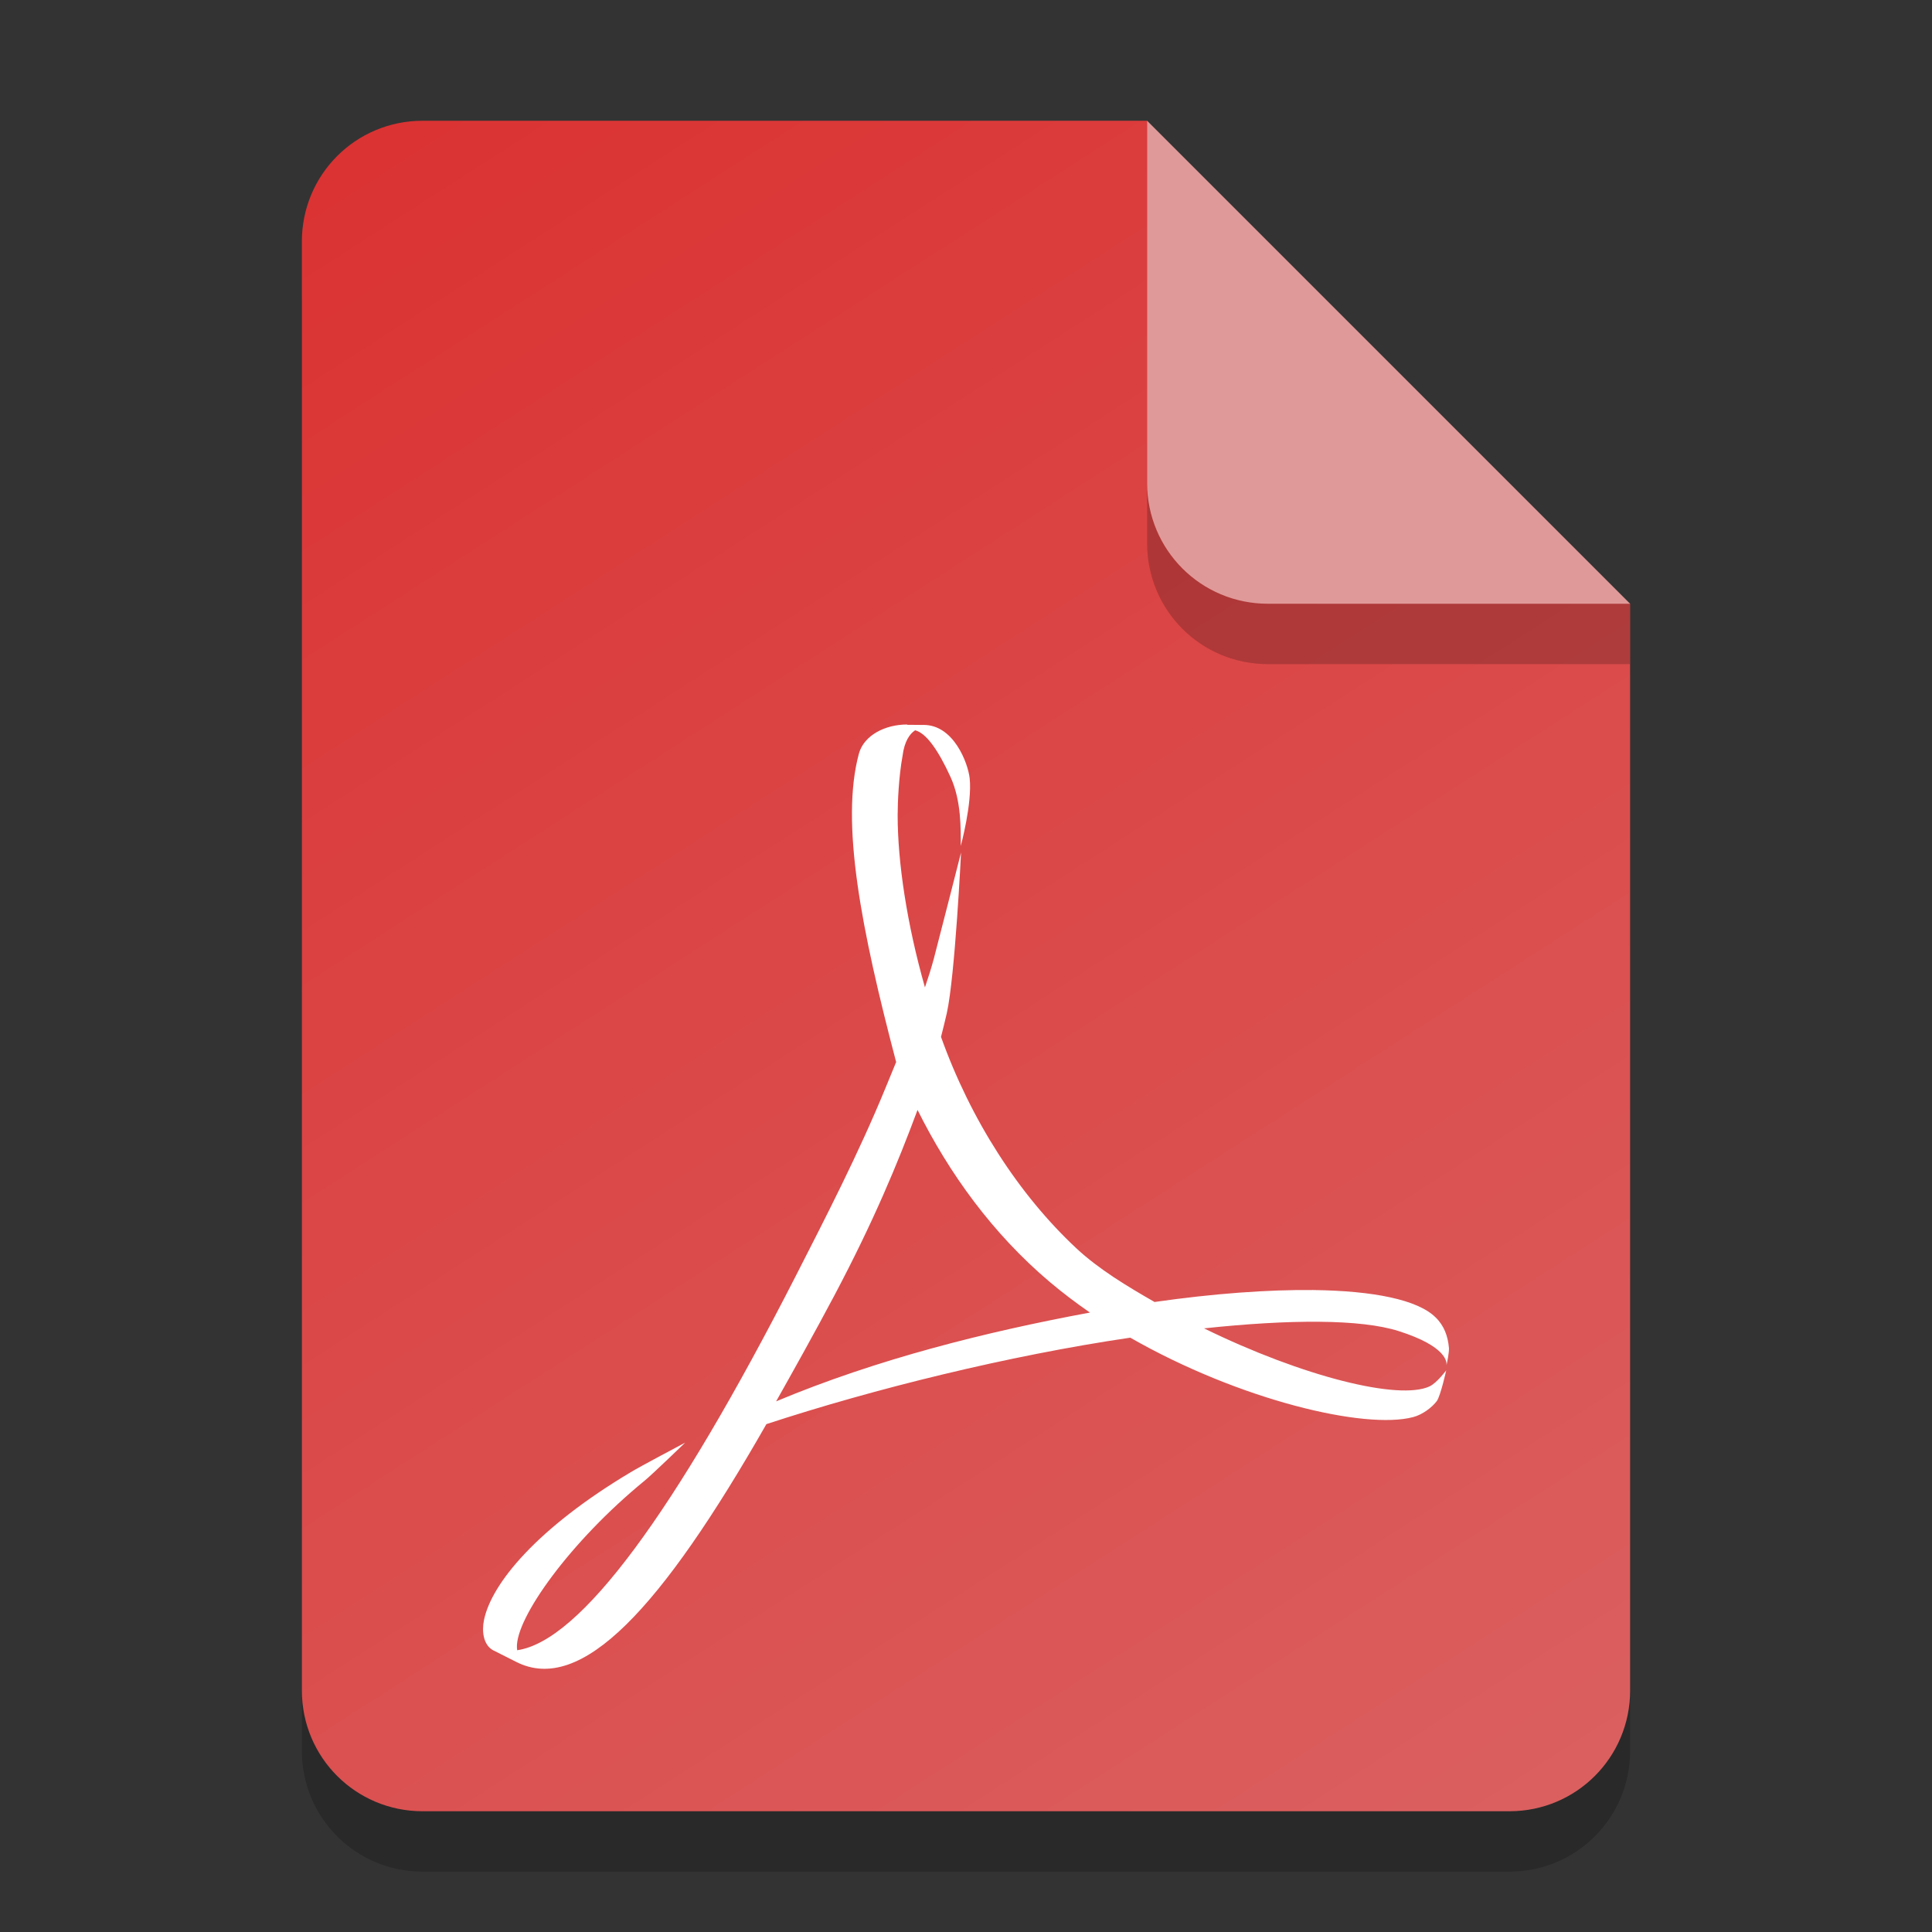 <?xml version="1.0" encoding="UTF-8" standalone="no"?>
<!-- Created with Inkscape (http://www.inkscape.org/) -->

<svg
   width="32"
   height="32"
   viewBox="0 0 32 32"
   version="1.1"
   id="svg5"
   inkscape:version="1.2.2 (1:1.2.2+202305151914+b0a8486541)"
   sodipodi:docname="application-pdf.svg"
   xmlns:inkscape="http://www.inkscape.org/namespaces/inkscape"
   xmlns:sodipodi="http://sodipodi.sourceforge.net/DTD/sodipodi-0.dtd"
   xmlns:xlink="http://www.w3.org/1999/xlink"
   xmlns="http://www.w3.org/2000/svg"
   xmlns:svg="http://www.w3.org/2000/svg">
  <rect x="0" y="0" width="32" height="32" fill="#333333" stroke="none"/>
  <sodipodi:namedview
     id="namedview7"
     pagecolor="#ffffff"
     bordercolor="#000000"
     borderopacity="0.25"
     inkscape:showpageshadow="2"
     inkscape:pageopacity="0.0"
     inkscape:pagecheckerboard="0"
     inkscape:deskcolor="#d1d1d1"
     inkscape:document-units="px"
     showgrid="false"
     inkscape:zoom="24.6875"
     inkscape:cx="15.979747"
     inkscape:cy="16"
     inkscape:window-width="1920"
     inkscape:window-height="1012"
     inkscape:window-x="0"
     inkscape:window-y="0"
     inkscape:window-maximized="1"
     inkscape:current-layer="svg5"
     showguides="false" />
  <defs
     id="defs2">
    <linearGradient
       inkscape:collect="always"
       id="linearGradient899">
      <stop
         style="stop-color:#db3333;stop-opacity:1;"
         offset="0"
         id="stop895" />
      <stop
         style="stop-color:#db5f5f;stop-opacity:1;"
         offset="1"
         id="stop897" />
    </linearGradient>
    <linearGradient
       inkscape:collect="always"
       xlink:href="#linearGradient899"
       id="linearGradient901"
       x1="7"
       y1="2"
       x2="25"
       y2="30"
       gradientUnits="userSpaceOnUse" />
  </defs>
  <path
     id="rect234"
     style="opacity:0.2;stroke-width:0.5;stroke-linecap:round;stroke-linejoin:round"
     d="m 7,3 h 12 l 8,8 v 18 c 0,1.108 -0.892,2 -2,2 H 7 C 5.892,31 5,30.108 5,29 V 5 C 5,3.892 5.892,3 7,3 Z"
     sodipodi:nodetypes="sccssssss" />
  <path
     id="rect448"
     style="fill:url(#linearGradient901);fill-opacity:1;stroke-width:0.5;stroke-linecap:round;stroke-linejoin:round"
     d="m 7,2 h 12 l 3,5 5,3 v 18 c 0,1.108 -0.892,2 -2,2 H 7 C 5.892,30 5,29.108 5,28 V 4 C 5,2.892 5.892,2 7,2 Z"
     sodipodi:nodetypes="scccssssss" />
  <path
     d="M 27,11 H 21 C 19.892,11 19,10.108 19,9 V 2 l 8,8 z"
     style="opacity:0.2;fill:#000000;stroke-width:0.5;stroke-linecap:round;stroke-linejoin:round"
     id="path611"
     sodipodi:nodetypes="cssccc" />
  <path
     id="rect600"
     style="fill:#e09999;fill-opacity:1;stroke-width:0.5;stroke-linecap:round;stroke-linejoin:round"
     d="M 27,10 H 21 C 19.892,10 19,9.108 19,8 V 2 l 4,4 z"
     sodipodi:nodetypes="cssccc" />
  <path
     d="m 15.025,12 c -0.369,0 -0.714,0.181 -0.798,0.479 -0.31,1.143 0.037,2.91 0.616,5.112 l -0.175,0.426 c -0.443,1.08 -0.997,2.156 -1.484,3.11 -2.011,3.934 -3.575,6.057 -4.618,6.206 l -0.004,-0.043 c -0.023,-0.491 0.883,-1.756 2.111,-2.762 0.128,-0.104 0.674,-0.632 0.674,-0.632 0,0 -0.738,0.389 -0.903,0.49 -1.538,0.918 -2.304,1.838 -2.428,2.449 -0.037,0.181 -0.013,0.405 0.147,0.496 l 0.393,0.198 c 1.071,0.536 2.387,-0.873 4.138,-3.941 1.781,-0.584 4.003,-1.134 6.027,-1.432 1.811,1.035 3.889,1.528 4.687,1.315 0.152,-0.04 0.312,-0.159 0.393,-0.269 0.064,-0.101 0.153,-0.505 0.153,-0.505 0,0 -0.15,0.204 -0.274,0.265 -0.505,0.238 -2.1,-0.159 -3.737,-0.96 1.415,-0.151 2.594,-0.156 3.224,0.045 0.8,0.255 0.801,0.517 0.79,0.571 0.011,-0.044 0.047,-0.219 0.042,-0.294 -0.018,-0.192 -0.077,-0.364 -0.222,-0.505 -0.296,-0.292 -1.028,-0.439 -2.024,-0.452 -0.751,-0.008 -1.652,0.058 -2.63,0.198 -0.448,-0.257 -0.921,-0.54 -1.296,-0.89 -0.95,-0.887 -1.747,-2.12 -2.241,-3.501 0.034,-0.132 0.066,-0.262 0.096,-0.392 0.137,-0.618 0.236,-2.662 0.236,-2.662 0,0 -0.391,1.535 -0.453,1.767 -0.04,0.147 -0.089,0.304 -0.145,0.467 -0.3,-1.054 -0.452,-2.076 -0.452,-2.851 0,-0.219 0.019,-0.645 0.081,-0.982 0.03,-0.24 0.117,-0.365 0.208,-0.425 0.179,0.043 0.379,0.318 0.588,0.776 0.179,0.397 0.168,0.856 0.168,1.14 0,0 0.192,-0.704 0.148,-1.12 -0.027,-0.25 -0.265,-0.892 -0.77,-0.885 h -0.041 l -0.225,-0.002 z m 0.172,6.383 c 0.523,1.051 1.244,2.05 2.19,2.85 0.211,0.178 0.435,0.348 0.666,0.507 -1.718,0.319 -3.522,0.769 -5.198,1.471 0.303,-0.538 0.631,-1.125 0.967,-1.758 0.65,-1.229 1.044,-2.178 1.376,-3.071 z"
     style="fill:#ffffff;stroke-width:0.8"
     id="path308" />
</svg>
